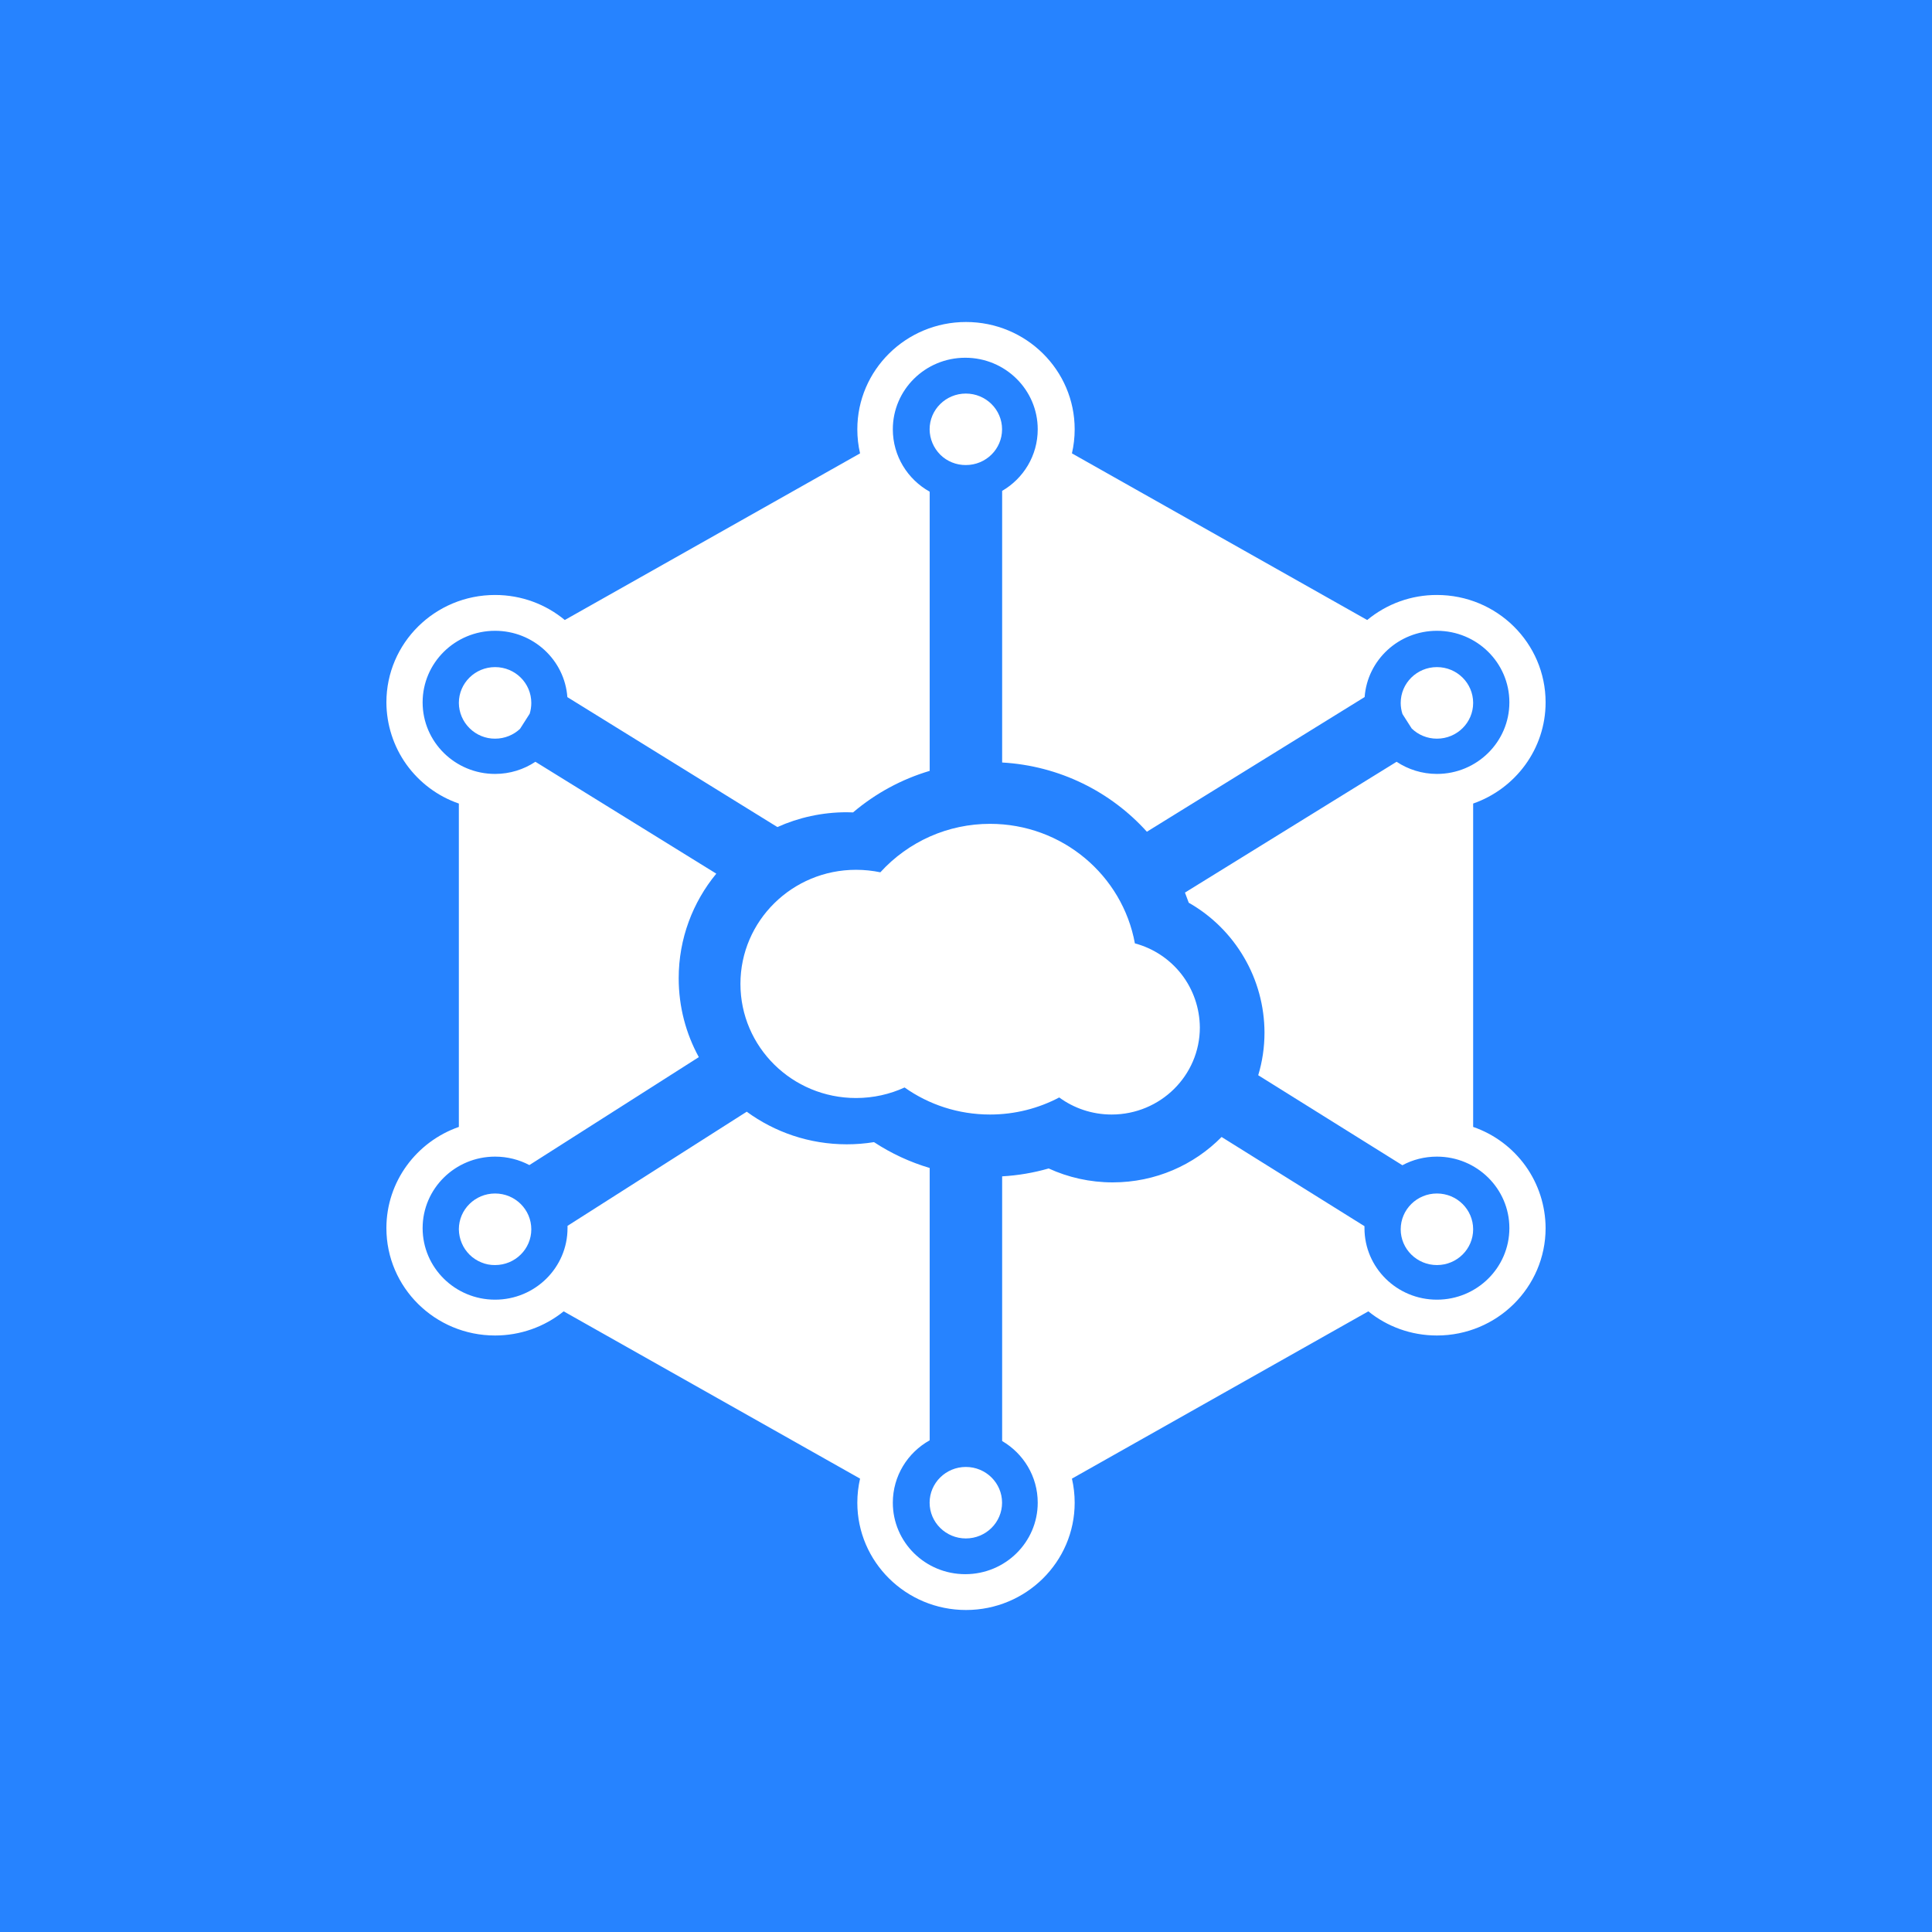 <svg width="24" height="24" viewBox="0 0 24 24" fill="none" xmlns="http://www.w3.org/2000/svg">
<rect x="0" y="0" width="24" height="24" fill="#333333" stroke="none"/>
<g clip-path="url(#clip0_328_56306)">
<path d="M24 0H0V24H24V0Z" fill="#2683FF"/>
<path d="M13.158 13.633C12.902 13.768 12.609 13.845 12.299 13.845C11.903 13.845 11.536 13.721 11.237 13.509C11.054 13.593 10.849 13.64 10.634 13.64C9.841 13.64 9.198 13.006 9.198 12.222C9.198 11.44 9.841 10.805 10.634 10.805C10.738 10.805 10.839 10.816 10.936 10.836C11.109 10.646 11.319 10.495 11.553 10.391C11.788 10.287 12.042 10.234 12.298 10.234C13.197 10.234 13.944 10.875 14.098 11.719C14.328 11.78 14.532 11.916 14.678 12.104C14.824 12.293 14.903 12.525 14.905 12.763C14.905 13.361 14.414 13.845 13.809 13.845C13.565 13.845 13.34 13.766 13.158 13.633Z" fill="white"/>
<path d="M17.537 9.05L17.422 8.87C17.408 8.827 17.4 8.78 17.4 8.732C17.4 8.486 17.602 8.287 17.85 8.287C18.099 8.287 18.3 8.486 18.3 8.732C18.3 8.977 18.099 9.176 17.85 9.176C17.728 9.176 17.618 9.128 17.537 9.05Z" fill="white"/>
<path d="M6.58 8.866L6.46 9.054C6.38 9.129 6.271 9.176 6.15 9.176C6.032 9.177 5.918 9.13 5.834 9.047C5.749 8.964 5.701 8.85 5.7 8.732C5.7 8.486 5.902 8.287 6.15 8.287C6.399 8.287 6.6 8.486 6.6 8.732C6.6 8.778 6.593 8.824 6.58 8.866Z" fill="white"/>
<path d="M11.998 5.777C12.247 5.777 12.448 5.579 12.448 5.333C12.448 5.088 12.247 4.889 11.998 4.889C11.75 4.889 11.548 5.088 11.548 5.333C11.549 5.452 11.597 5.565 11.681 5.649C11.765 5.732 11.88 5.778 11.998 5.777Z" fill="white"/>
<path d="M12.448 18.667C12.448 18.912 12.247 19.111 11.998 19.111C11.75 19.111 11.548 18.912 11.548 18.667C11.548 18.422 11.75 18.223 11.998 18.223C12.247 18.223 12.448 18.422 12.448 18.667Z" fill="white"/>
<path d="M6.15 15.715C6.399 15.715 6.6 15.516 6.6 15.271C6.6 15.025 6.399 14.826 6.15 14.826C5.902 14.826 5.7 15.025 5.7 15.271C5.701 15.33 5.713 15.388 5.736 15.442C5.758 15.496 5.792 15.545 5.833 15.586C5.875 15.628 5.925 15.66 5.979 15.682C6.033 15.705 6.092 15.716 6.15 15.715Z" fill="white"/>
<path d="M18.3 15.271C18.3 15.516 18.099 15.715 17.85 15.715C17.602 15.715 17.4 15.516 17.4 15.271C17.4 15.025 17.602 14.826 17.85 14.826C18.099 14.826 18.3 15.025 18.3 15.271Z" fill="white"/>
<path fill-rule="evenodd" clip-rule="evenodd" d="M13.316 5.632C13.338 5.536 13.35 5.436 13.35 5.333C13.35 4.597 12.746 4 12 4C11.255 4 10.65 4.597 10.65 5.333C10.65 5.434 10.661 5.534 10.684 5.632L7.016 7.702C6.782 7.508 6.48 7.391 6.15 7.391C5.404 7.391 4.8 7.988 4.8 8.725C4.801 9.002 4.888 9.272 5.049 9.497C5.211 9.722 5.438 9.892 5.7 9.982V13.999C5.176 14.182 4.8 14.676 4.8 15.256C4.8 15.993 5.404 16.59 6.15 16.59C6.46 16.59 6.761 16.485 7.002 16.29L10.684 18.368C10.662 18.464 10.65 18.564 10.65 18.667C10.65 19.403 11.255 20 12 20C12.746 20 13.35 19.403 13.35 18.667C13.35 18.564 13.338 18.464 13.316 18.368L16.998 16.29C17.23 16.478 17.527 16.59 17.85 16.59C18.596 16.59 19.2 15.992 19.2 15.256C19.199 14.979 19.112 14.709 18.951 14.484C18.789 14.259 18.562 14.089 18.3 13.999V9.982C18.824 9.799 19.2 9.305 19.2 8.725C19.2 7.988 18.596 7.391 17.85 7.391C17.534 7.39 17.228 7.5 16.984 7.702L13.316 5.632ZM12.449 6.098C12.714 5.944 12.891 5.659 12.891 5.333C12.891 4.842 12.488 4.444 11.991 4.444C11.494 4.444 11.091 4.842 11.091 5.333C11.091 5.666 11.276 5.956 11.549 6.108V9.576C11.202 9.679 10.877 9.854 10.597 10.092C10.571 10.091 10.545 10.09 10.519 10.09C10.212 10.09 9.92 10.156 9.657 10.274L7.048 8.66C7.014 8.199 6.625 7.836 6.15 7.836C5.653 7.836 5.25 8.234 5.25 8.725C5.25 9.216 5.653 9.614 6.15 9.614C6.335 9.614 6.508 9.558 6.651 9.463L8.898 10.853C8.606 11.207 8.431 11.66 8.431 12.152C8.431 12.507 8.521 12.84 8.681 13.132L6.576 14.473C6.449 14.406 6.304 14.368 6.15 14.368C5.653 14.368 5.25 14.766 5.25 15.256C5.25 15.747 5.653 16.145 6.15 16.145C6.647 16.145 7.05 15.747 7.05 15.256C7.05 15.247 7.05 15.238 7.05 15.228L9.276 13.81C9.624 14.064 10.053 14.215 10.519 14.215C10.632 14.215 10.745 14.206 10.857 14.188C11.072 14.329 11.305 14.437 11.549 14.509V17.892C11.276 18.044 11.091 18.334 11.091 18.667C11.091 19.158 11.494 19.555 11.991 19.555C12.488 19.555 12.891 19.158 12.891 18.667C12.891 18.341 12.714 18.056 12.449 17.901V14.613C12.645 14.602 12.839 14.569 13.027 14.515C13.269 14.626 13.539 14.688 13.822 14.688C14.353 14.688 14.832 14.472 15.175 14.124L16.95 15.232C16.95 15.24 16.95 15.248 16.95 15.256C16.95 15.747 17.353 16.145 17.85 16.145C18.347 16.145 18.75 15.747 18.75 15.256C18.75 14.766 18.347 14.368 17.85 14.368C17.695 14.368 17.549 14.406 17.421 14.475L15.63 13.357C15.681 13.189 15.708 13.011 15.708 12.826C15.707 12.499 15.62 12.177 15.454 11.894C15.289 11.611 15.052 11.376 14.767 11.214C14.752 11.172 14.736 11.13 14.72 11.088L17.349 9.463C17.492 9.558 17.665 9.614 17.85 9.614C18.347 9.614 18.75 9.216 18.75 8.725C18.75 8.234 18.347 7.836 17.85 7.836C17.375 7.836 16.986 8.199 16.952 8.659L14.247 10.332C13.801 9.837 13.164 9.513 12.449 9.472V6.098Z" fill="white"/>
</g>
<defs>
<clipPath id="clip0_328_56306">
<rect width="24" height="24" fill="white"/>
</clipPath>
</defs>
</svg>

